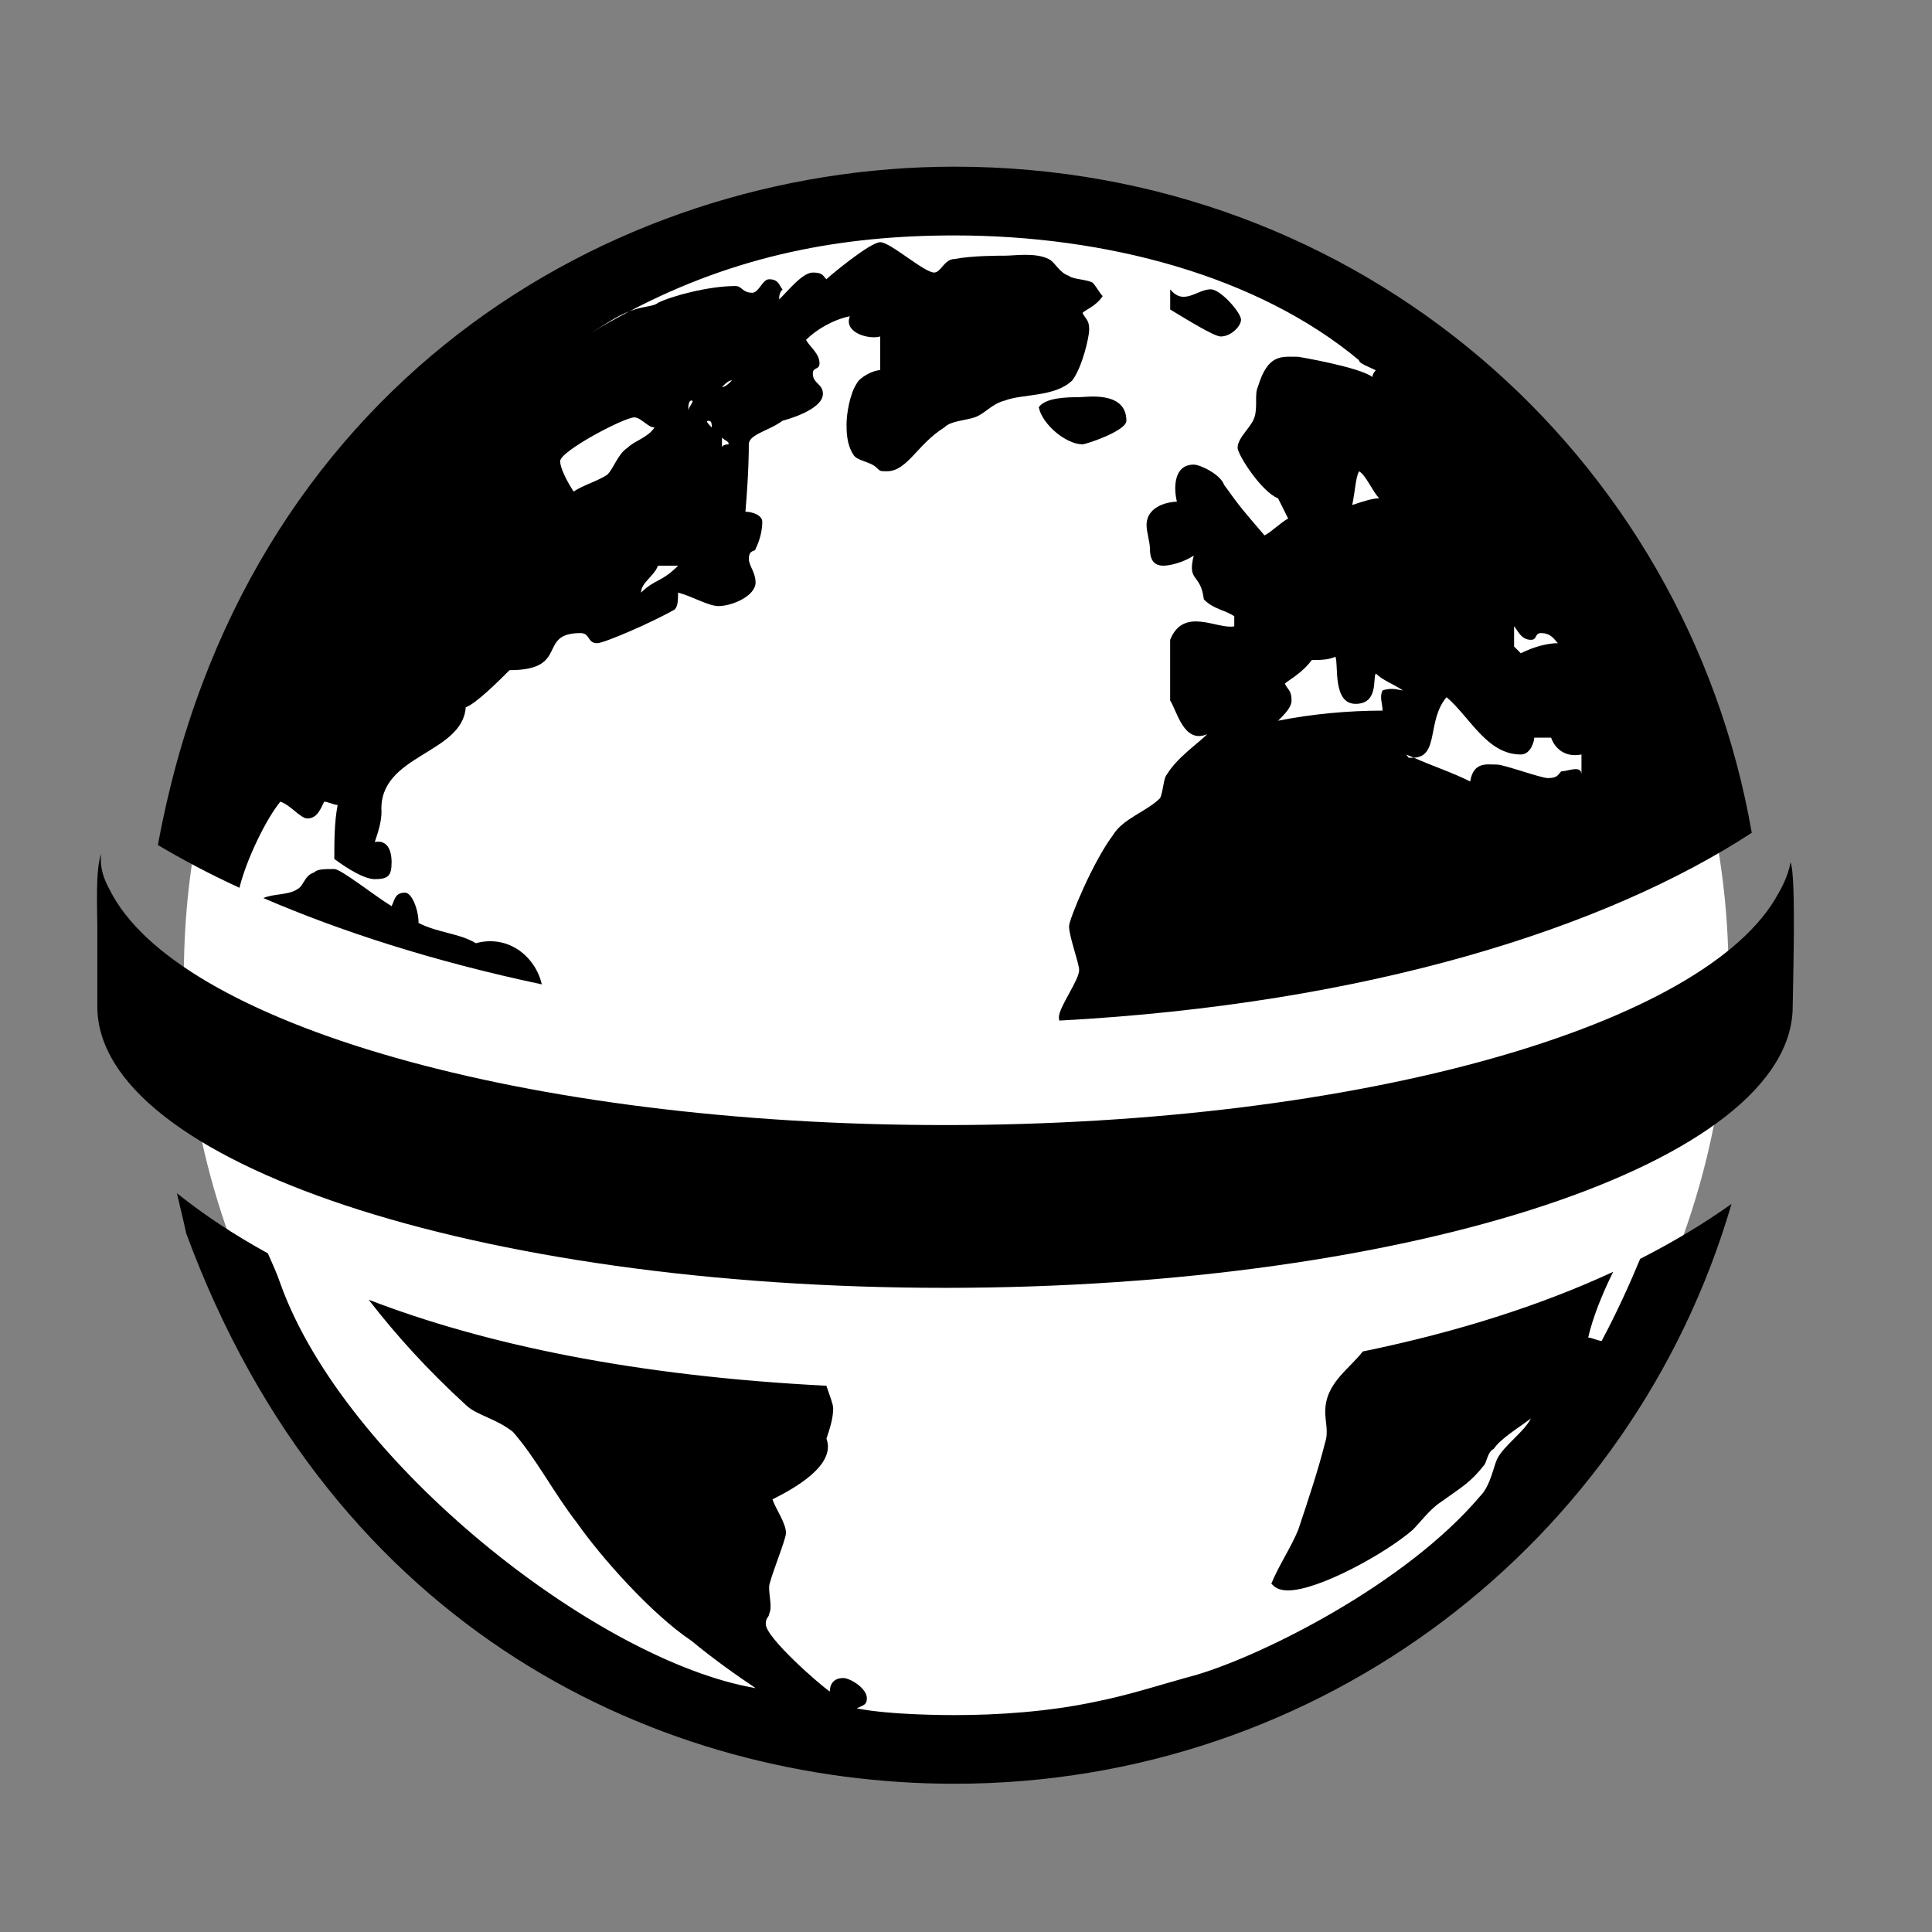 <?xml version="1.0" encoding="utf-8"?>
<!-- Generator: Adobe Illustrator 15.0.0, SVG Export Plug-In  -->
<!DOCTYPE svg PUBLIC "-//W3C//DTD SVG 1.1//EN" "http://www.w3.org/Graphics/SVG/1.1/DTD/svg11.dtd">
<svg version="1.1"
	 xmlns="http://www.w3.org/2000/svg" xmlns:xlink="http://www.w3.org/1999/xlink" xmlns:a="http://ns.adobe.com/AdobeSVGViewerExtensions/3.0/"
	 x="0px" y="0px" width="48px" height="48px" viewBox="-2.41 -4.141 48 48" enable-background="new -2.41 -4.141 48 48"
	 xml:space="preserve">
<rect x="-2.41" y="-4.141" width="48" height="48" fill="#808080" stroke="none"/>
<defs>
</defs>
<circle fill-rule="evenodd" clip-rule="evenodd" fill="#FFFFFF" cx="21.347" cy="20.087" r="19.189"/>
<path d="M25.575,6.313c0-0.754-1.004-0.586-1.172-0.586c-0.251,0-0.837,0-1.005,0.25c0.083,0.419,0.67,0.921,1.089,0.921
	C24.571,6.898,25.575,6.564,25.575,6.313z"/>
<path d="M3.539,17.916c0.179-0.726,0.677-1.733,1.017-2.14c0.251,0.083,0.503,0.418,0.67,0.418c0.251,0,0.334-0.251,0.418-0.418
	c0.083,0,0.251,0.083,0.335,0.083c-0.083,0.418-0.083,0.921-0.083,1.34c0.335,0.251,0.753,0.502,1.005,0.502
	c0.334,0,0.418-0.084,0.418-0.418c0-0.084,0-0.586-0.418-0.503c0.084-0.251,0.167-0.502,0.167-0.753
	c-0.083-1.424,2.01-1.424,2.093-2.596c0.251-0.084,0.837-0.67,1.089-0.922c1.507,0,0.67-0.921,1.759-0.921
	c0.251,0,0.167,0.251,0.418,0.251c0.167,0,1.34-0.503,1.926-0.838c0.083-0.083,0.083-0.251,0.083-0.419
	c0.335,0.084,0.754,0.335,1.005,0.335c0.335,0,0.921-0.251,0.921-0.586c0-0.251-0.167-0.419-0.167-0.586
	c0-0.251,0.167-0.167,0.167-0.251c0.084-0.167,0.167-0.419,0.167-0.67c0-0.168-0.251-0.251-0.419-0.251
	c0.084-1.005,0.084-1.507,0.084-1.675c0-0.251,0.502-0.334,0.837-0.586c0,0,1.004-0.251,1.004-0.67c0-0.251-0.251-0.251-0.251-0.503
	c0-0.167,0.167-0.083,0.167-0.251c0-0.251-0.251-0.419-0.335-0.586c0.251-0.251,0.67-0.502,1.089-0.586
	c-0.167,0.419,0.502,0.586,0.754,0.502v0.837c-0.167,0-0.502,0.167-0.586,0.335c-0.168,0.251-0.251,0.754-0.251,1.005
	c0,0.168,0,0.502,0.167,0.754c0.084,0.167,0.418,0.167,0.586,0.335c0.084,0.083,0.084,0.083,0.252,0.083
	c0.502,0,0.753-0.67,1.423-1.088c0.168-0.167,0.503-0.167,0.754-0.251c0.252-0.083,0.419-0.335,0.753-0.418
	c0.419-0.167,1.256-0.083,1.675-0.502c0.252-0.335,0.419-1.089,0.419-1.256c0-0.251-0.083-0.251-0.167-0.419
	c0.084-0.083,0.335-0.167,0.502-0.418c-0.083-0.083-0.167-0.251-0.251-0.335c-0.167-0.084-0.503-0.084-0.586-0.167
	c-0.252-0.083-0.336-0.335-0.503-0.418c-0.335-0.168-0.837-0.084-1.089-0.084c-0.167,0-0.836,0-1.255,0.084
	c-0.251,0-0.335,0.335-0.502,0.335c-0.251,0-1.089-0.754-1.34-0.754s-1.256,0.837-1.339,0.921c-0.084-0.083-0.084-0.167-0.335-0.167
	c-0.251,0-0.586,0.419-0.837,0.669c0-0.083,0-0.167,0.084-0.25c-0.084-0.084-0.084-0.252-0.335-0.252
	c-0.167,0-0.251,0.335-0.418,0.335c-0.251,0-0.251-0.167-0.419-0.167c-0.67,0-1.591,0.251-1.926,0.418
	c-0.084,0.084-0.335,0.084-0.587,0.168c-0.042,0.01-0.084,0.03-0.126,0.046c-0.32,0.168-0.641,0.344-0.962,0.541
	c0.366-0.22,0.668-0.433,0.962-0.541c2.68-1.413,5.314-1.889,8.082-1.889c3.768,0,7.537,1.005,10.049,3.099
	c0,0.083,0.251,0.167,0.419,0.251c0,0-0.085,0.083-0.085,0.167c-0.334-0.251-1.842-0.502-1.842-0.502
	c-0.419,0-0.754-0.083-1.005,0.754c-0.084,0.167,0,0.502-0.084,0.753s-0.418,0.502-0.418,0.754c0,0.167,0.585,1.089,1.005,1.256
	l0.251,0.502c-0.168,0.084-0.418,0.335-0.587,0.419c-0.502-0.587-0.585-0.67-1.005-1.257c-0.083-0.251-0.586-0.502-0.754-0.502
	c-0.501,0-0.501,0.585-0.418,0.921c-0.168,0-0.754,0.084-0.754,0.586c0,0.167,0.084,0.418,0.084,0.586
	c0,0.251,0.084,0.418,0.334,0.418c0.168,0,0.504-0.083,0.754-0.251c-0.167,0.67,0.168,0.419,0.252,1.089
	c0.251,0.251,0.502,0.251,0.755,0.418v0.251c-0.42,0.084-1.257-0.502-1.593,0.335v1.507c0.168,0.251,0.336,1.089,0.922,0.837
	c-0.252,0.251-0.754,0.586-1.005,1.005c-0.085,0.084-0.085,0.418-0.168,0.586c-0.335,0.335-0.921,0.502-1.172,0.921
	c-0.503,0.67-1.089,2.094-1.089,2.261c0,0.251,0.251,0.921,0.251,1.088c0,0.252-0.503,0.92-0.503,1.172
	c0,0.034,0.006,0.059,0.012,0.083c7.675-0.414,13.59-2.306,17.202-4.666C39.479,7.159,31.383,0,21.307,0
	C12.697,0,3.597,5.489,1.513,16.853C2.109,17.208,2.777,17.565,3.539,17.916z M15.778,5.308c-0.084,0.083-0.167,0.167-0.251,0.167
	C15.61,5.391,15.694,5.308,15.778,5.308z M15.527,6.731c0.083,0.083,0.167,0.083,0.167,0.167c0,0-0.167,0-0.167,0.084V6.731z
	 M35.207,11.42c0.084,0.084,0.167,0.335,0.418,0.335c0.167,0,0.084-0.167,0.251-0.167c0.252,0,0.336,0.167,0.419,0.251
	c-0.25,0-0.586,0.083-0.921,0.25l-0.167-0.167V11.42z M32.714,14.683c0.637-0.022,0.32-0.924,0.816-1.503
	c0.586,0.502,1.006,1.424,1.843,1.424c0.251,0,0.335-0.334,0.335-0.418h0.419c0.084,0.251,0.335,0.502,0.754,0.418v0.502
	c0-0.251-0.336-0.083-0.503-0.083c-0.084,0.083-0.084,0.167-0.334,0.167c-0.169,0-1.09-0.335-1.257-0.335
	c-0.251,0-0.587-0.083-0.671,0.419C33.674,15.052,33.173,14.888,32.714,14.683c-0.008,0-0.012,0.004-0.021,0.004
	c-0.168,0-0.084,0-0.168-0.083C32.585,14.633,32.653,14.655,32.714,14.683z M31.94,13.012c-0.084,0.167,0,0.334,0,0.502
	c-0.838,0-1.759,0.083-2.596,0.251c0.167-0.167,0.334-0.334,0.334-0.502c0-0.251-0.083-0.251-0.167-0.419
	c0.084-0.083,0.419-0.25,0.67-0.586c0.167,0,0.419,0,0.586-0.084c0.085,0.168-0.083,1.172,0.502,1.172
	c0.587,0,0.419-0.669,0.504-0.753c0.167,0.167,0.419,0.25,0.669,0.418C32.359,13.012,32.192,12.928,31.94,13.012z M31.186,8.406
	c0.083-0.419,0.083-0.67,0.168-0.838c0.167,0.084,0.334,0.503,0.502,0.67C31.688,8.239,31.438,8.322,31.186,8.406z M15.191,6.313
	c0.083,0,0.083,0.083,0.083,0.167C15.191,6.396,15.108,6.313,15.191,6.313z M14.773,5.81c0.083,0-0.083,0.167-0.083,0.251
	C14.689,5.977,14.689,5.81,14.773,5.81z M14.438,9.913c-0.418,0.419-0.586,0.335-0.921,0.67c0-0.251,0.335-0.418,0.419-0.67H14.438z
	 M13.349,6.229c0.168,0,0.335,0.251,0.503,0.251c-0.167,0.251-0.503,0.334-0.67,0.502c-0.251,0.167-0.335,0.502-0.503,0.67
	c-0.251,0.167-0.585,0.251-0.837,0.419c-0.167-0.251-0.335-0.586-0.335-0.754C11.506,7.066,13.098,6.229,13.349,6.229z"/>
<path d="M28.423,3.8c0-0.168-0.503-0.753-0.754-0.753c-0.336,0-0.67,0.418-1.006,0v0.502c0.419,0.251,1.089,0.67,1.257,0.67
	C28.17,4.219,28.423,3.968,28.423,3.8z"/>
<path d="M38.34,27.134c-0.279,0.672-0.592,1.355-0.957,2.04c-0.084,0-0.251-0.084-0.335-0.084c0.112-0.487,0.337-1.06,0.621-1.633
	c-1.719,0.797-3.779,1.477-6.221,1.979c-0.35,0.452-0.933,0.793-0.933,1.498c0,0.25,0.084,0.502,0,0.753
	c-0.168,0.671-0.418,1.424-0.67,2.177c-0.168,0.419-0.502,0.923-0.669,1.341c0.083,0.083,0.167,0.167,0.418,0.167
	c0.753,0,2.428-0.921,3.099-1.508c0.167-0.167,0.419-0.502,0.669-0.669c0.587-0.419,0.754-0.503,1.09-0.922
	c0.084-0.083,0.084-0.335,0.251-0.418c0.167-0.252,0.587-0.503,0.921-0.754c-0.167,0.335-0.67,0.67-0.837,1.004
	c-0.084,0.168-0.168,0.671-0.419,0.921c-1.843,2.179-5.36,3.937-7.035,4.439c-0.921,0.251-1.675,0.503-2.512,0.67
	c-1.173,0.251-2.429,0.335-3.517,0.335c-0.168,0-1.591,0-2.428-0.167c0.167-0.084,0.251-0.084,0.251-0.252
	c0-0.25-0.419-0.502-0.586-0.502c-0.251,0-0.335,0.167-0.335,0.335c-0.251-0.168-1.591-1.34-1.591-1.676
	c0-0.167,0.083-0.167,0.083-0.251c0.083-0.167,0-0.418,0-0.67c0-0.167,0.419-1.172,0.419-1.34c0-0.251-0.251-0.586-0.335-0.837
	c0.503-0.252,1.591-0.838,1.341-1.508c0.083-0.251,0.167-0.502,0.167-0.754c0-0.104-0.095-0.338-0.169-0.561
	c-4.757-0.241-8.491-1.027-11.372-2.137c0.707,0.913,1.487,1.765,2.413,2.613c0.251,0.252,0.754,0.336,1.172,0.671
	c0.586,0.669,1.005,1.507,1.592,2.261c0.586,0.837,1.842,2.261,2.847,2.932c0.502,0.418,1.088,0.837,1.591,1.173
	C12.428,37.13,6.147,32.189,4.556,27.75c-0.078-0.234-0.194-0.489-0.311-0.752c-0.855-0.469-1.604-0.97-2.259-1.493
	c0.131,0.561,0.227,0.962,0.227,0.987c3.66,9.944,11.854,13.684,19.094,13.684c9.102,0,16.844-5.989,19.302-14.406
	C39.939,26.247,39.185,26.705,38.34,27.134z"/>
<path d="M9.413,19.293c-0.419-0.251-0.921-0.251-1.424-0.502c0-0.335-0.167-0.754-0.335-0.754c-0.251,0-0.251,0.167-0.335,0.335
	C6.901,18.12,6.063,17.45,5.896,17.45c-0.251,0-0.419,0-0.502,0.084c-0.251,0.083-0.251,0.335-0.419,0.418
	c-0.228,0.152-0.587,0.106-0.841,0.219c1.894,0.818,4.223,1.575,6.917,2.144C10.89,19.618,10.215,19.074,9.413,19.293z"/>
<path fill-rule="evenodd" clip-rule="evenodd" d="M42.075,17.281c-0.063,0.375-0.264,0.706-0.303,0.778
	c-1.763,3.269-10.348,5.752-20.703,5.752c-10.466,0-19.125-2.537-20.759-5.857c-0.018-0.037-0.267-0.438-0.205-0.876
	c-0.148,0.334-0.097,1.438-0.097,1.787c0,0.121,0,1.692,0,2c0,3.861,9.429,6.99,21.061,6.99s21.06-3.129,21.06-6.99
	C42.129,20.517,42.224,17.616,42.075,17.281z"/>
</svg>
